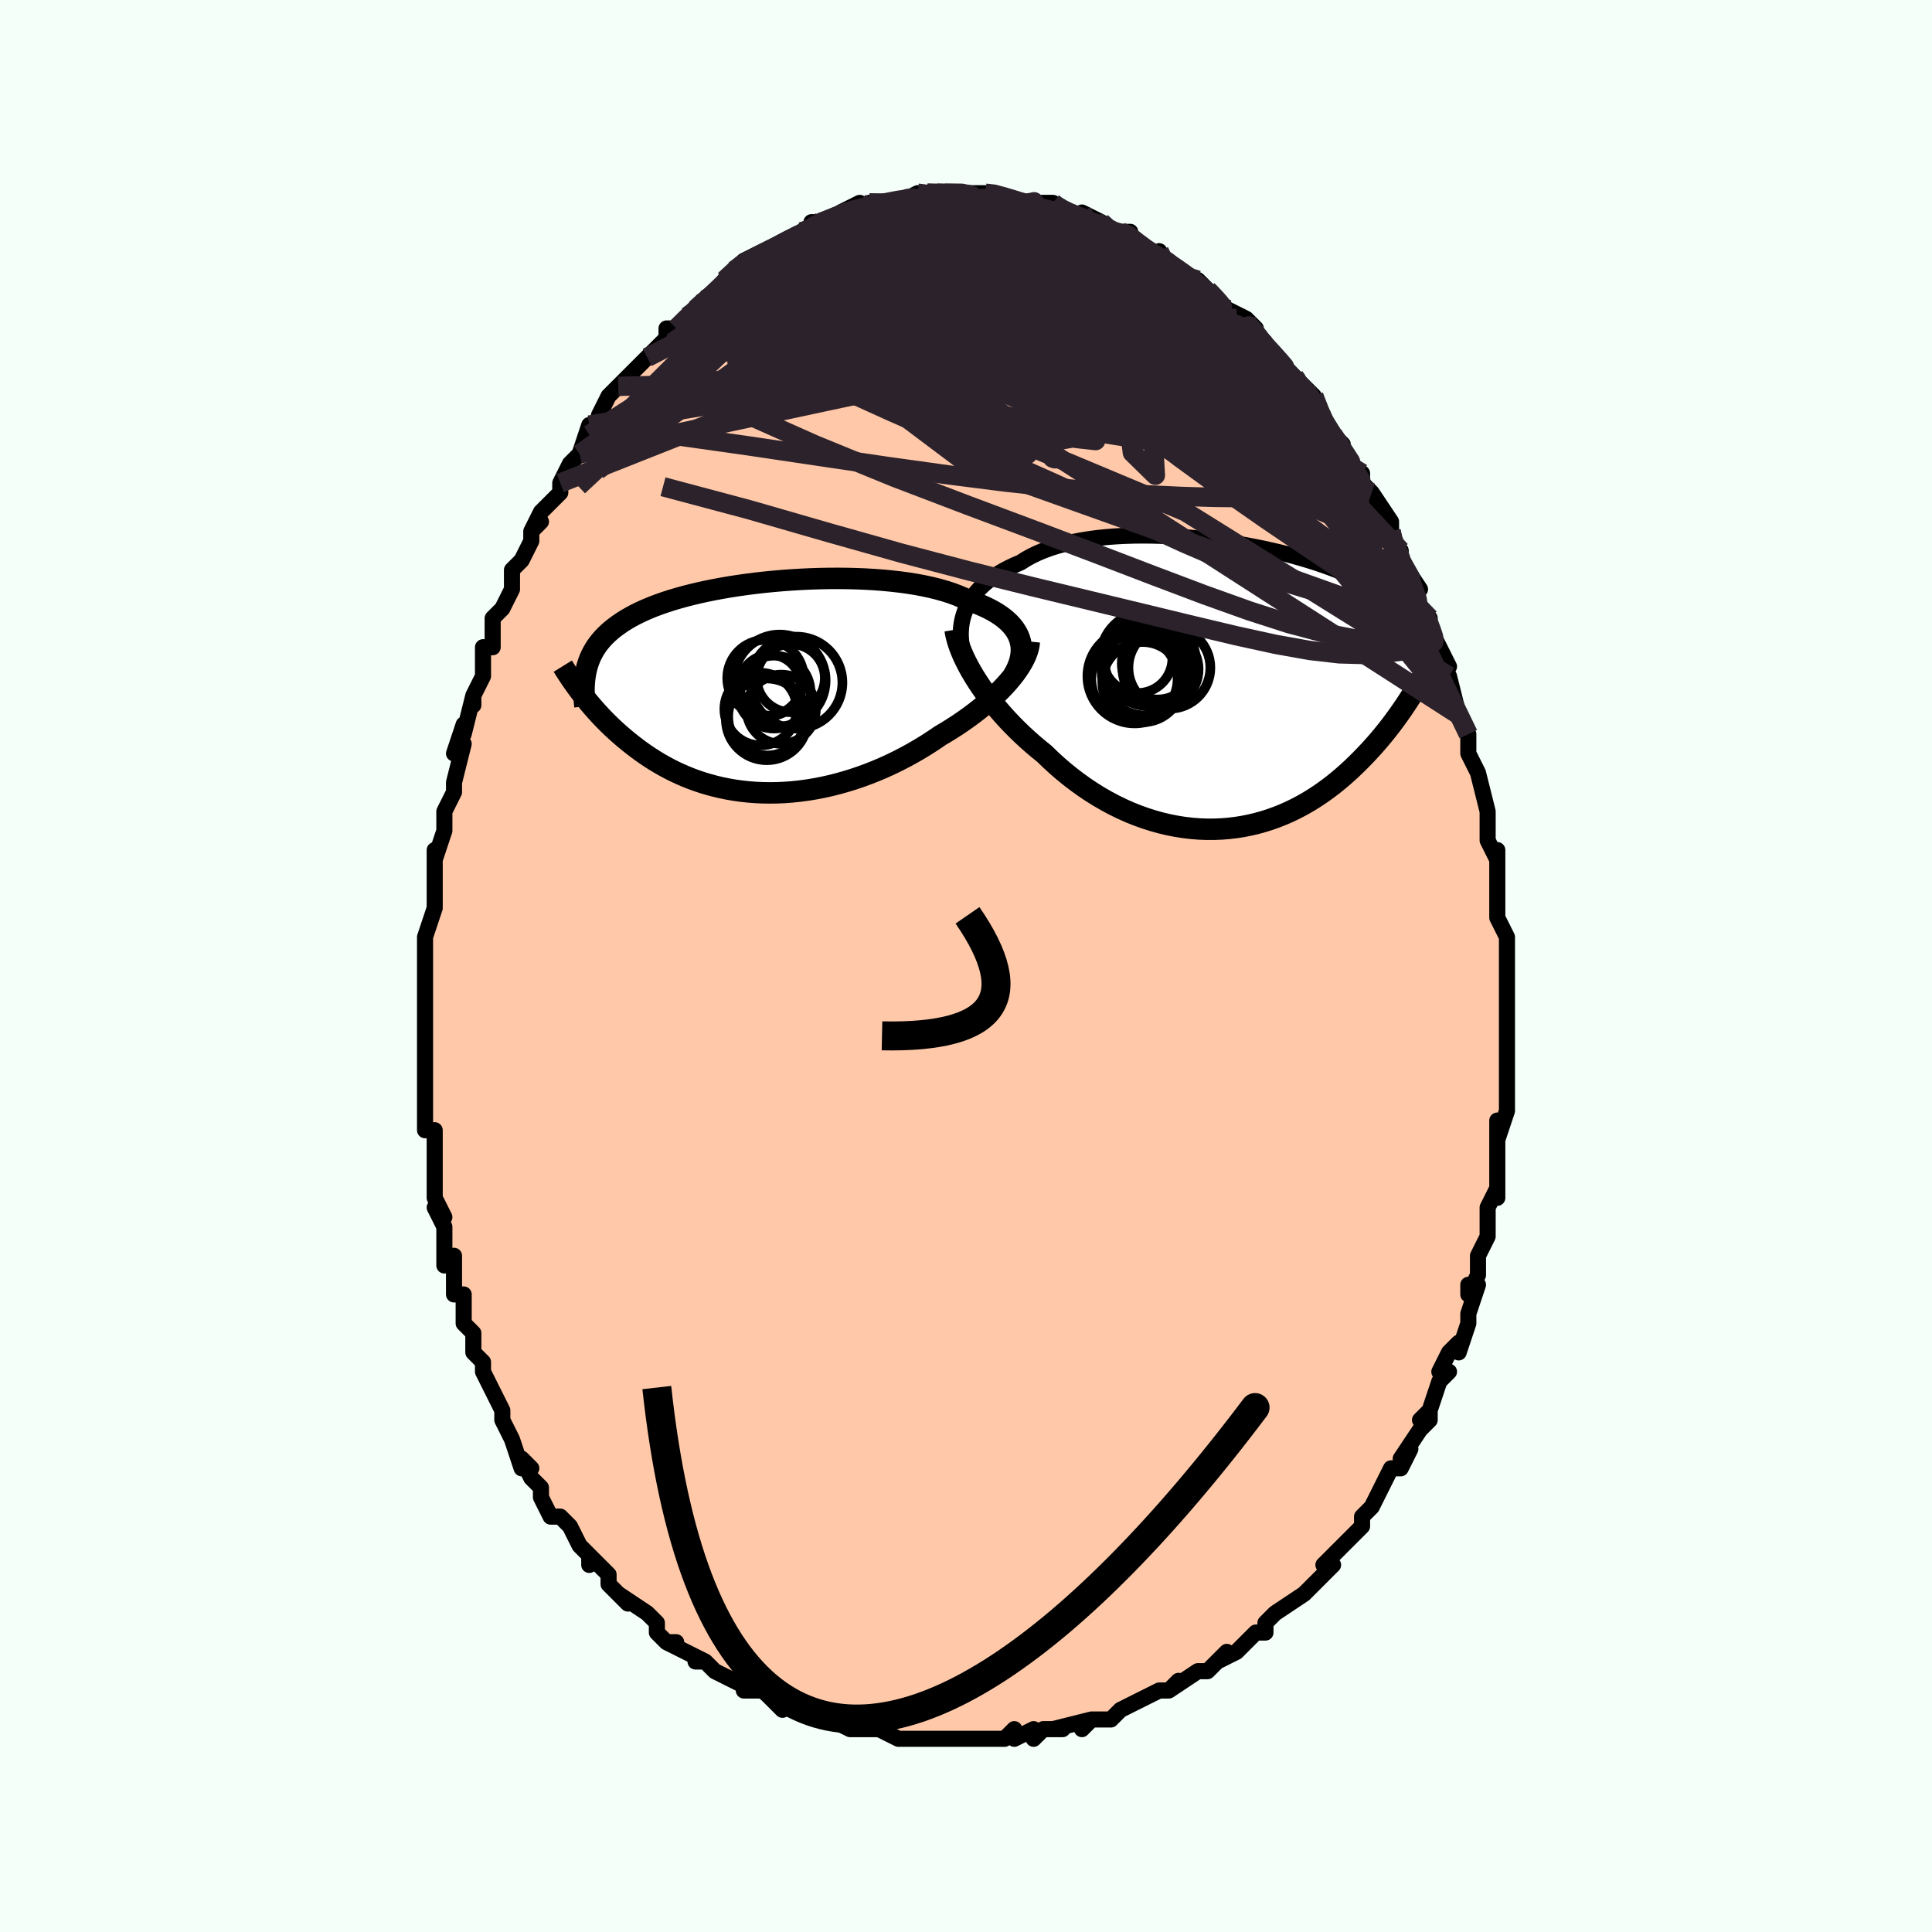 <svg viewBox="-100 -100 200 200" xmlns="http://www.w3.org/2000/svg" width="400" height="400" id="face-svg"><defs><clipPath id="leftEyeClipPath"><polyline points="26.888,-5.035,26.754,-5.369,26.587,-5.694,26.386,-6.01,26.151,-6.316,25.884,-6.613,25.585,-6.899,25.254,-7.176,24.893,-7.442,24.502,-7.698,24.081,-7.944,23.632,-8.179,23.156,-8.403,22.653,-8.617,22.124,-8.82,21.57,-9.013,21.034,-9.273,20.456,-9.517,19.838,-9.747,19.181,-9.96,18.486,-10.157,17.757,-10.338,16.995,-10.503,16.202,-10.652,15.38,-10.784,14.533,-10.9,13.662,-11,12.77,-11.085,11.86,-11.154,10.934,-11.207,9.996,-11.246,9.047,-11.269,8.091,-11.279,7.13,-11.274,6.167,-11.256,5.204,-11.224,4.244,-11.179,3.288,-11.122,2.341,-11.053,1.403,-10.972,0.477,-10.88,-0.436,-10.777,-1.333,-10.663,-2.212,-10.539,-3.072,-10.406,-3.912,-10.263,-4.73,-10.111,-5.524,-9.951,-6.295,-9.782,-7.04,-9.605,-7.759,-9.421,-8.451,-9.23,-9.117,-9.032,-9.754,-8.827,-10.364,-8.616,-10.947,-8.399,-11.501,-8.176,-12.028,-7.947,-12.528,-7.713,-13.002,-7.474,-13.45,-7.23,-13.873,-6.982,-14.272,-6.728,-14.647,-6.471,-15.002,-6.209,-15.336,-5.943,-15.649,-5.672,-15.942,-5.396,-16.214,-5.115,-16.466,-4.829,-16.699,-4.537,-16.913,-4.24,-17.108,-3.937,-17.285,-3.63,-17.444,-3.317,-17.587,-2.999,-17.713,-2.676,-17.823,-2.348,-17.918,-2.014,-17.998,-1.676,-18.467,0.612,-18.231,0.915,-17.987,1.222,-17.734,1.532,-17.471,1.845,-17.2,2.161,-16.918,2.479,-16.627,2.798,-16.326,3.119,-16.014,3.441,-15.692,3.763,-15.36,4.085,-15.016,4.407,-14.662,4.727,-14.296,5.047,-13.919,5.366,-13.529,5.686,-13.126,6.005,-12.71,6.324,-12.279,6.64,-11.835,6.953,-11.376,7.261,-10.901,7.564,-10.411,7.861,-9.906,8.15,-9.385,8.43,-8.848,8.7,-8.295,8.96,-7.726,9.208,-7.141,9.443,-6.541,9.664,-5.925,9.87,-5.293,10.06,-4.647,10.234,-3.986,10.39,-3.31,10.528,-2.621,10.647,-1.919,10.745,-1.204,10.823,-0.477,10.88,0.262,10.914,1.011,10.927,1.769,10.917,2.536,10.883,3.312,10.826,4.094,10.745,4.882,10.641,5.675,10.512,6.471,10.36,7.27,10.183,8.07,9.983,8.871,9.759,9.67,9.513,10.467,9.243,11.26,8.952,12.048,8.639,12.83,8.305,13.604,7.951,14.368,7.578,15.122,7.187,15.864,6.778,16.593,6.354,17.308,5.915,18.006,5.463,18.687,4.999,19.29,4.642,19.881,4.275,20.459,3.901,21.023,3.52,21.573,3.132,22.107,2.737,22.625,2.338,23.125,1.934,23.607,1.526,24.069,1.115,24.51,0.702,24.93,0.287,25.326,-0.128,25.7,-0.542,26.048,-0.954"></polyline></clipPath><clipPath id="rightEyeClipPath"><polyline points="-27.224,-7.712,-27.043,-8.127,-26.831,-8.532,-26.589,-8.927,-26.318,-9.311,-26.016,-9.683,-25.686,-10.044,-25.326,-10.393,-24.938,-10.729,-24.523,-11.052,-24.08,-11.362,-23.61,-11.658,-23.114,-11.941,-22.594,-12.209,-22.048,-12.464,-21.479,-12.705,-20.939,-13.049,-20.358,-13.372,-19.736,-13.672,-19.074,-13.95,-18.375,-14.204,-17.641,-14.435,-16.872,-14.643,-16.072,-14.827,-15.243,-14.988,-14.387,-15.126,-13.507,-15.242,-12.604,-15.336,-11.683,-15.408,-10.745,-15.459,-9.794,-15.489,-8.831,-15.499,-7.86,-15.49,-6.883,-15.463,-5.902,-15.418,-4.922,-15.356,-3.943,-15.277,-2.968,-15.183,-2,-15.075,-1.04,-14.952,-0.092,-14.816,0.844,-14.668,1.764,-14.509,2.668,-14.339,3.554,-14.159,4.419,-13.969,5.264,-13.772,6.086,-13.566,6.884,-13.353,7.658,-13.134,8.406,-12.909,9.129,-12.679,9.825,-12.444,10.494,-12.205,11.136,-11.963,11.751,-11.717,12.338,-11.468,12.899,-11.217,13.434,-10.964,13.943,-10.709,14.427,-10.453,14.887,-10.196,15.323,-9.937,15.737,-9.678,16.13,-9.418,16.504,-9.157,16.858,-8.895,17.192,-8.631,17.507,-8.366,17.803,-8.1,18.08,-7.832,18.339,-7.562,18.581,-7.291,18.806,-7.018,19.014,-6.744,19.206,-6.468,19.384,-6.191,19.546,-5.913,19.694,-5.633,19.829,-5.351,19.09,0.902,18.837,1.301,18.576,1.705,18.305,2.113,18.024,2.526,17.733,2.943,17.432,3.364,17.121,3.787,16.798,4.213,16.465,4.641,16.121,5.069,15.766,5.499,15.399,5.929,15.021,6.358,14.63,6.785,14.228,7.213,13.812,7.643,13.383,8.073,12.94,8.502,12.482,8.928,12.01,9.351,11.522,9.769,11.018,10.181,10.498,10.584,9.963,10.978,9.411,11.361,8.844,11.732,8.26,12.089,7.66,12.431,7.044,12.757,6.413,13.064,5.766,13.353,5.104,13.62,4.428,13.866,3.737,14.089,3.032,14.287,2.315,14.46,1.585,14.607,0.844,14.726,0.092,14.816,-0.67,14.878,-1.442,14.909,-2.221,14.91,-3.008,14.879,-3.801,14.816,-4.598,14.721,-5.4,14.594,-6.204,14.434,-7.01,14.241,-7.816,14.015,-8.621,13.756,-9.424,13.466,-10.223,13.143,-11.016,12.788,-11.804,12.403,-12.583,11.987,-13.354,11.543,-14.114,11.07,-14.862,10.57,-15.597,10.044,-16.318,9.495,-17.023,8.922,-17.711,8.329,-18.381,7.716,-19.032,7.086,-19.623,6.609,-20.202,6.12,-20.768,5.62,-21.319,5.111,-21.856,4.592,-22.378,4.065,-22.883,3.532,-23.372,2.992,-23.842,2.448,-24.294,1.9,-24.727,1.35,-25.139,0.799,-25.53,0.249,-25.898,-0.3,-26.245,-0.845"></polyline></clipPath><filter id="fuzzy"><feTurbulence id="turbulence" baseFrequency="0.05" numOctaves="3" type="noise" result="noise"></feTurbulence><feDisplacementMap in="SourceGraphic" in2="noise" scale="2"></feDisplacementMap></filter><linearGradient id="rainbowGradient" x1="0%" y1="0%" x2="100%" y2="0%"><stop offset="0%" style="stop-color: rgb(145, 85, 61);  stop-opacity: 1"></stop><stop offset="50%" style="stop-color: rgb(230, 230, 250);  stop-opacity: 1"></stop><stop offset="100%" style="stop-color: rgb(185, 55, 55);  stop-opacity: 1"></stop></linearGradient></defs><title>That&#39;s an ugly face</title><desc>CREATED BY XUAN TANG, MORE INFO AT TXSTC55.GITHUB.IO</desc><rect x="-100" y="-100" width="100%" height="100%" opacity="1" fill="rgb(245, 255, 250)"></rect><polyline id="faceContour" points="56,1,56,0,56,2,56,4,56,4,56,7,56,7,56,9,56,8,56,11,56,12,56,12,56,15,55,18,55,16,55,20,55,21,55,19,55,22,55,24,55,23,54,25,54,27,54,28,53,30,53,31,53,32,52,34,52,33,53,33,52,36,52,37,51,40,51,39,50,40,49,42,50,42,49,43,48,46,47,47,48,46,48,47,47,48,45,51,46,50,45,52,45,52,44,52,43,54,42,56,42,56,41,57,41,57,41,58,40,59,38,61,38,61,37,62,38,62,36,64,36,64,35,65,35,65,32,67,31,68,31,68,31,68,31,69,30,69,28,71,28,71,26,72,27,71,25,73,24,73,24,73,21,75,22,74,21,75,20,75,20,75,18,76,18,76,16,77,15,78,14,78,13,78,12,79,13,78,9,79,10,79,8,79,7,80,7,79,5,80,5,79,4,80,3,80,2,80,1,80,-1,80,-2,80,-1,80,-3,80,-4,80,-5,80,-7,80,-7,80,-9,79,-10,79,-8,79,-12,79,-10,79,-12,79,-14,78,-13,78,-15,78,-17,77,-18,77,-18,77,-19,76,-19,77,-20,76,-21,75,-23,75,-22,75,-24,74,-24,74,-26,73,-27,72,-28,72,-27,72,-29,71,-31,70,-30,70,-31,70,-32,69,-32,68,-33,67,-36,65,-35,66,-35,66,-37,64,-37,63,-39,61,-39,62,-39,61,-40,60,-41,58,-42,57,-42,57,-43,57,-44,55,-44,54,-45,53,-46,51,-45,52,-46,52,-47,49,-47,49,-48,47,-48,47,-48,46,-49,44,-49,44,-50,42,-50,42,-50,41,-51,40,-51,38,-52,37,-52,34,-53,34,-53,34,-53,34,-53,30,-54,31,-54,30,-54,27,-55,25,-54,26,-55,24,-55,23,-55,22,-55,19,-55,19,-55,18,-55,17,-56,17,-56,14,-56,12,-56,11,-56,9,-56,7,-56,6,-56,6,-56,5,-56,4,-56,3,-56,2,-56,0,-56,0,-56,-3,-56,-2,-56,-3,-55,-6,-55,-8,-55,-10,-55,-12,-55,-11,-54,-14,-54,-14,-54,-16,-54,-16,-53,-18,-53,-19,-53,-19,-52,-23,-53,-22,-52,-25,-52,-24,-51,-28,-51,-27,-51,-28,-50,-30,-50,-31,-50,-33,-49,-33,-49,-34,-49,-36,-48,-37,-47,-39,-47,-39,-47,-40,-47,-41,-46,-42,-45,-44,-45,-45,-44,-46,-45,-45,-44,-47,-42,-49,-42,-50,-41,-52,-41,-51,-41,-52,-40,-53,-39,-56,-39,-55,-38,-56,-38,-57,-37,-59,-37,-59,-36,-60,-35,-61,-34,-62,-33,-63,-33,-63,-33,-63,-31,-65,-31,-66,-30,-66,-29,-67,-29,-67,-28,-68,-27,-69,-27,-69,-25,-70,-25,-71,-24,-72,-23,-73,-22,-73,-23,-73,-21,-74,-21,-73,-21,-74,-19,-75,-17,-76,-18,-75,-17,-76,-16,-76,-16,-77,-15,-77,-14,-77,-13,-78,-13,-78,-11,-79,-10,-78,-10,-79,-8,-79,-9,-79,-8,-79,-7,-79,-5,-80,-5,-80,-4,-80,-3,-80,-3,-80,-1,-80,-1,-80,0,-80,1,-80,2,-80,2,-80,3,-80,3,-80,6,-79,6,-79,7,-79,7,-79,7,-79,9,-79,9,-79,10,-78,11,-78,12,-77,12,-78,14,-77,15,-76,15,-76,16,-76,17,-76,17,-75,19,-74,20,-73,20,-74,20,-73,21,-73,22,-72,22,-72,24,-71,25,-70,26,-69,27,-68,27,-68,29,-67,29,-66,29,-67,30,-66,30,-65,31,-64,32,-63,32,-63,33,-62,34,-61,34,-61,35,-60,36,-59,37,-57,36,-58,37,-56,38,-55,39,-54,39,-53,40,-52,40,-51,41,-51,41,-50,42,-49,42,-49,44,-46,44,-44,44,-45,44,-44,45,-43,45,-42,47,-39,46,-40,47,-37,48,-36,48,-35,48,-35,49,-33,50,-31,49,-32,49,-32,50,-30,51,-26,51,-26,51,-26,52,-24,52,-22,52,-24,52,-22,53,-20,53,-20,54,-16,54,-16,54,-15,54,-13,54,-13,55,-11,55,-12,55,-8,55,-7,55,-7,55,-7,55,-5,56,-3,56,-3,56,1,56,0" fill="#ffc9a9" stroke="black" stroke-width="1.667" stroke-linejoin="round" filter="url(#fuzzy)"></polyline><g transform="translate(27.133 -29.065)"><polyline id="rightCountour" points="-27.224,-7.712,-27.043,-8.127,-26.831,-8.532,-26.589,-8.927,-26.318,-9.311,-26.016,-9.683,-25.686,-10.044,-25.326,-10.393,-24.938,-10.729,-24.523,-11.052,-24.08,-11.362,-23.61,-11.658,-23.114,-11.941,-22.594,-12.209,-22.048,-12.464,-21.479,-12.705,-20.939,-13.049,-20.358,-13.372,-19.736,-13.672,-19.074,-13.95,-18.375,-14.204,-17.641,-14.435,-16.872,-14.643,-16.072,-14.827,-15.243,-14.988,-14.387,-15.126,-13.507,-15.242,-12.604,-15.336,-11.683,-15.408,-10.745,-15.459,-9.794,-15.489,-8.831,-15.499,-7.86,-15.49,-6.883,-15.463,-5.902,-15.418,-4.922,-15.356,-3.943,-15.277,-2.968,-15.183,-2,-15.075,-1.04,-14.952,-0.092,-14.816,0.844,-14.668,1.764,-14.509,2.668,-14.339,3.554,-14.159,4.419,-13.969,5.264,-13.772,6.086,-13.566,6.884,-13.353,7.658,-13.134,8.406,-12.909,9.129,-12.679,9.825,-12.444,10.494,-12.205,11.136,-11.963,11.751,-11.717,12.338,-11.468,12.899,-11.217,13.434,-10.964,13.943,-10.709,14.427,-10.453,14.887,-10.196,15.323,-9.937,15.737,-9.678,16.13,-9.418,16.504,-9.157,16.858,-8.895,17.192,-8.631,17.507,-8.366,17.803,-8.1,18.08,-7.832,18.339,-7.562,18.581,-7.291,18.806,-7.018,19.014,-6.744,19.206,-6.468,19.384,-6.191,19.546,-5.913,19.694,-5.633,19.829,-5.351,19.09,0.902,18.837,1.301,18.576,1.705,18.305,2.113,18.024,2.526,17.733,2.943,17.432,3.364,17.121,3.787,16.798,4.213,16.465,4.641,16.121,5.069,15.766,5.499,15.399,5.929,15.021,6.358,14.63,6.785,14.228,7.213,13.812,7.643,13.383,8.073,12.94,8.502,12.482,8.928,12.01,9.351,11.522,9.769,11.018,10.181,10.498,10.584,9.963,10.978,9.411,11.361,8.844,11.732,8.26,12.089,7.66,12.431,7.044,12.757,6.413,13.064,5.766,13.353,5.104,13.62,4.428,13.866,3.737,14.089,3.032,14.287,2.315,14.46,1.585,14.607,0.844,14.726,0.092,14.816,-0.67,14.878,-1.442,14.909,-2.221,14.91,-3.008,14.879,-3.801,14.816,-4.598,14.721,-5.4,14.594,-6.204,14.434,-7.01,14.241,-7.816,14.015,-8.621,13.756,-9.424,13.466,-10.223,13.143,-11.016,12.788,-11.804,12.403,-12.583,11.987,-13.354,11.543,-14.114,11.07,-14.862,10.57,-15.597,10.044,-16.318,9.495,-17.023,8.922,-17.711,8.329,-18.381,7.716,-19.032,7.086,-19.623,6.609,-20.202,6.12,-20.768,5.62,-21.319,5.111,-21.856,4.592,-22.378,4.065,-22.883,3.532,-23.372,2.992,-23.842,2.448,-24.294,1.9,-24.727,1.35,-25.139,0.799,-25.53,0.249,-25.898,-0.3,-26.245,-0.845" fill="white" stroke="white" stroke-width="0" stroke-linejoin="round" filter="url(#fuzzy)"></polyline></g><g transform="translate(-21.345 -28.847)"><polyline id="leftCountour" points="26.888,-5.035,26.754,-5.369,26.587,-5.694,26.386,-6.01,26.151,-6.316,25.884,-6.613,25.585,-6.899,25.254,-7.176,24.893,-7.442,24.502,-7.698,24.081,-7.944,23.632,-8.179,23.156,-8.403,22.653,-8.617,22.124,-8.82,21.57,-9.013,21.034,-9.273,20.456,-9.517,19.838,-9.747,19.181,-9.96,18.486,-10.157,17.757,-10.338,16.995,-10.503,16.202,-10.652,15.38,-10.784,14.533,-10.9,13.662,-11,12.77,-11.085,11.86,-11.154,10.934,-11.207,9.996,-11.246,9.047,-11.269,8.091,-11.279,7.13,-11.274,6.167,-11.256,5.204,-11.224,4.244,-11.179,3.288,-11.122,2.341,-11.053,1.403,-10.972,0.477,-10.88,-0.436,-10.777,-1.333,-10.663,-2.212,-10.539,-3.072,-10.406,-3.912,-10.263,-4.73,-10.111,-5.524,-9.951,-6.295,-9.782,-7.04,-9.605,-7.759,-9.421,-8.451,-9.23,-9.117,-9.032,-9.754,-8.827,-10.364,-8.616,-10.947,-8.399,-11.501,-8.176,-12.028,-7.947,-12.528,-7.713,-13.002,-7.474,-13.45,-7.23,-13.873,-6.982,-14.272,-6.728,-14.647,-6.471,-15.002,-6.209,-15.336,-5.943,-15.649,-5.672,-15.942,-5.396,-16.214,-5.115,-16.466,-4.829,-16.699,-4.537,-16.913,-4.24,-17.108,-3.937,-17.285,-3.63,-17.444,-3.317,-17.587,-2.999,-17.713,-2.676,-17.823,-2.348,-17.918,-2.014,-17.998,-1.676,-18.467,0.612,-18.231,0.915,-17.987,1.222,-17.734,1.532,-17.471,1.845,-17.2,2.161,-16.918,2.479,-16.627,2.798,-16.326,3.119,-16.014,3.441,-15.692,3.763,-15.36,4.085,-15.016,4.407,-14.662,4.727,-14.296,5.047,-13.919,5.366,-13.529,5.686,-13.126,6.005,-12.71,6.324,-12.279,6.64,-11.835,6.953,-11.376,7.261,-10.901,7.564,-10.411,7.861,-9.906,8.15,-9.385,8.43,-8.848,8.7,-8.295,8.96,-7.726,9.208,-7.141,9.443,-6.541,9.664,-5.925,9.87,-5.293,10.06,-4.647,10.234,-3.986,10.39,-3.31,10.528,-2.621,10.647,-1.919,10.745,-1.204,10.823,-0.477,10.88,0.262,10.914,1.011,10.927,1.769,10.917,2.536,10.883,3.312,10.826,4.094,10.745,4.882,10.641,5.675,10.512,6.471,10.36,7.27,10.183,8.07,9.983,8.871,9.759,9.67,9.513,10.467,9.243,11.26,8.952,12.048,8.639,12.83,8.305,13.604,7.951,14.368,7.578,15.122,7.187,15.864,6.778,16.593,6.354,17.308,5.915,18.006,5.463,18.687,4.999,19.29,4.642,19.881,4.275,20.459,3.901,21.023,3.52,21.573,3.132,22.107,2.737,22.625,2.338,23.125,1.934,23.607,1.526,24.069,1.115,24.51,0.702,24.93,0.287,25.326,-0.128,25.7,-0.542,26.048,-0.954" fill="white" stroke="white" stroke-width="0" stroke-linejoin="round" filter="url(#fuzzy)"></polyline></g><g transform="translate(27.133 -29.065)"><polyline id="rightUpper" points="-27.375,-3.204,-27.492,-3.67,-27.58,-4.136,-27.64,-4.6,-27.671,-5.061,-27.672,-5.518,-27.643,-5.97,-27.584,-6.416,-27.494,-6.856,-27.374,-7.288,-27.224,-7.712,-27.043,-8.127,-26.831,-8.532,-26.589,-8.927,-26.318,-9.311,-26.016,-9.683,-25.686,-10.044,-25.326,-10.393,-24.938,-10.729,-24.523,-11.052,-24.08,-11.362,-23.61,-11.658,-23.114,-11.941,-22.594,-12.209,-22.048,-12.464,-21.479,-12.705,-20.939,-13.049,-20.358,-13.372,-19.736,-13.672,-19.074,-13.95,-18.375,-14.204,-17.641,-14.435,-16.872,-14.643,-16.072,-14.827,-15.243,-14.988,-14.387,-15.126,-13.507,-15.242,-12.604,-15.336,-11.683,-15.408,-10.745,-15.459,-9.794,-15.489,-8.831,-15.499,-7.86,-15.49,-6.883,-15.463,-5.902,-15.418,-4.922,-15.356,-3.943,-15.277,-2.968,-15.183,-2,-15.075,-1.04,-14.952,-0.092,-14.816,0.844,-14.668,1.764,-14.509,2.668,-14.339,3.554,-14.159,4.419,-13.969,5.264,-13.772,6.086,-13.566,6.884,-13.353,7.658,-13.134,8.406,-12.909,9.129,-12.679,9.825,-12.444,10.494,-12.205,11.136,-11.963,11.751,-11.717,12.338,-11.468,12.899,-11.217,13.434,-10.964,13.943,-10.709,14.427,-10.453,14.887,-10.196,15.323,-9.937,15.737,-9.678,16.13,-9.418,16.504,-9.157,16.858,-8.895,17.192,-8.631,17.507,-8.366,17.803,-8.1,18.08,-7.832,18.339,-7.562,18.581,-7.291,18.806,-7.018,19.014,-6.744,19.206,-6.468,19.384,-6.191,19.546,-5.913,19.694,-5.633,19.829,-5.351,19.95,-5.068,20.059,-4.784,20.156,-4.498,20.242,-4.21,20.316,-3.921,20.38,-3.63,20.434,-3.338,20.477,-3.045,20.512,-2.75,20.538,-2.453" fill="none" stroke="black" stroke-width="1.667" stroke-linejoin="round" filter="url(#fuzzy)"></polyline><polyline id="rightLower" points="-28.263,-5.751,-28.192,-5.333,-28.089,-4.893,-27.957,-4.434,-27.794,-3.958,-27.603,-3.467,-27.384,-2.962,-27.137,-2.446,-26.865,-1.92,-26.567,-1.386,-26.245,-0.845,-25.898,-0.3,-25.53,0.249,-25.139,0.799,-24.727,1.35,-24.294,1.9,-23.842,2.448,-23.372,2.992,-22.883,3.532,-22.378,4.065,-21.856,4.592,-21.319,5.111,-20.768,5.62,-20.202,6.12,-19.623,6.609,-19.032,7.086,-18.381,7.716,-17.711,8.329,-17.023,8.922,-16.318,9.495,-15.597,10.044,-14.862,10.57,-14.114,11.07,-13.354,11.543,-12.583,11.987,-11.804,12.403,-11.016,12.788,-10.223,13.143,-9.424,13.466,-8.621,13.756,-7.816,14.015,-7.01,14.241,-6.204,14.434,-5.4,14.594,-4.598,14.721,-3.801,14.816,-3.008,14.879,-2.221,14.91,-1.442,14.909,-0.67,14.878,0.092,14.816,0.844,14.726,1.585,14.607,2.315,14.46,3.032,14.287,3.737,14.089,4.428,13.866,5.104,13.62,5.766,13.353,6.413,13.064,7.044,12.757,7.66,12.431,8.26,12.089,8.844,11.732,9.411,11.361,9.963,10.978,10.498,10.584,11.018,10.181,11.522,9.769,12.01,9.351,12.482,8.928,12.94,8.502,13.383,8.073,13.812,7.643,14.228,7.213,14.63,6.785,15.021,6.358,15.399,5.929,15.766,5.499,16.121,5.069,16.465,4.641,16.798,4.213,17.121,3.787,17.432,3.364,17.733,2.943,18.024,2.526,18.305,2.113,18.576,1.705,18.837,1.301,19.09,0.902,19.333,0.508,19.568,0.12,19.794,-0.262,20.011,-0.638,20.221,-1.007,20.423,-1.371,20.617,-1.727,20.804,-2.078,20.984,-2.422,21.157,-2.759" fill="none" stroke="black" stroke-width="2.222" stroke-linejoin="round" filter="url(#fuzzy)"></polyline><!--[--><circle r="3.932" cx="-6.99" cy="-1.645" stroke="black" fill="none" stroke-width="1" filter="url(#fuzzy)" clip-path="url(#rightEyeClipPath)"></circle><circle r="4.715" cx="-8.064" cy="-2.532" stroke="black" fill="none" stroke-width="1" filter="url(#fuzzy)" clip-path="url(#rightEyeClipPath)"></circle><circle r="3.72" cx="-7.286" cy="-2.242" stroke="black" fill="none" stroke-width="1" filter="url(#fuzzy)" clip-path="url(#rightEyeClipPath)"></circle><circle r="4.499" cx="-8.585" cy="-1.367" stroke="black" fill="none" stroke-width="1" filter="url(#fuzzy)" clip-path="url(#rightEyeClipPath)"></circle><circle r="3.596" cx="-9.36" cy="-2.786" stroke="black" fill="none" stroke-width="1" filter="url(#fuzzy)" clip-path="url(#rightEyeClipPath)"></circle><circle r="4.153" cx="-8.871" cy="-0.325" stroke="black" fill="none" stroke-width="1" filter="url(#fuzzy)" clip-path="url(#rightEyeClipPath)"></circle><circle r="4.881" cx="-9.681" cy="-0.932" stroke="black" fill="none" stroke-width="1" filter="url(#fuzzy)" clip-path="url(#rightEyeClipPath)"></circle><circle r="4.241" cx="-6.078" cy="-1.814" stroke="black" fill="none" stroke-width="1" filter="url(#fuzzy)" clip-path="url(#rightEyeClipPath)"></circle><circle r="4.469" cx="-9.695" cy="-0.672" stroke="black" fill="none" stroke-width="1" filter="url(#fuzzy)" clip-path="url(#rightEyeClipPath)"></circle><circle r="4.879" cx="-8.366" cy="-2.771" stroke="black" fill="none" stroke-width="1" filter="url(#fuzzy)" clip-path="url(#rightEyeClipPath)"></circle><!--]--></g><g transform="translate(-21.345 -28.847)"><polyline id="leftUpper" points="26.28,-1.284,26.501,-1.686,26.686,-2.083,26.836,-2.476,26.95,-2.862,27.028,-3.243,27.071,-3.616,27.078,-3.983,27.05,-4.342,26.986,-4.693,26.888,-5.035,26.754,-5.369,26.587,-5.694,26.386,-6.01,26.151,-6.316,25.884,-6.613,25.585,-6.899,25.254,-7.176,24.893,-7.442,24.502,-7.698,24.081,-7.944,23.632,-8.179,23.156,-8.403,22.653,-8.617,22.124,-8.82,21.57,-9.013,21.034,-9.273,20.456,-9.517,19.838,-9.747,19.181,-9.96,18.486,-10.157,17.757,-10.338,16.995,-10.503,16.202,-10.652,15.38,-10.784,14.533,-10.9,13.662,-11,12.77,-11.085,11.86,-11.154,10.934,-11.207,9.996,-11.246,9.047,-11.269,8.091,-11.279,7.13,-11.274,6.167,-11.256,5.204,-11.224,4.244,-11.179,3.288,-11.122,2.341,-11.053,1.403,-10.972,0.477,-10.88,-0.436,-10.777,-1.333,-10.663,-2.212,-10.539,-3.072,-10.406,-3.912,-10.263,-4.73,-10.111,-5.524,-9.951,-6.295,-9.782,-7.04,-9.605,-7.759,-9.421,-8.451,-9.23,-9.117,-9.032,-9.754,-8.827,-10.364,-8.616,-10.947,-8.399,-11.501,-8.176,-12.028,-7.947,-12.528,-7.713,-13.002,-7.474,-13.45,-7.23,-13.873,-6.982,-14.272,-6.728,-14.647,-6.471,-15.002,-6.209,-15.336,-5.943,-15.649,-5.672,-15.942,-5.396,-16.214,-5.115,-16.466,-4.829,-16.699,-4.537,-16.913,-4.24,-17.108,-3.937,-17.285,-3.63,-17.444,-3.317,-17.587,-2.999,-17.713,-2.676,-17.823,-2.348,-17.918,-2.014,-17.998,-1.676,-18.064,-1.332,-18.117,-0.984,-18.156,-0.63,-18.182,-0.272,-18.197,0.091,-18.199,0.459,-18.191,0.831,-18.171,1.208,-18.141,1.589,-18.101,1.974" fill="none" stroke="black" stroke-width="2.222" stroke-linejoin="round" filter="url(#fuzzy)"></polyline><polyline id="leftLower" points="27.9,-4.746,27.866,-4.412,27.795,-4.065,27.689,-3.705,27.548,-3.335,27.374,-2.955,27.168,-2.567,26.931,-2.171,26.665,-1.77,26.37,-1.364,26.048,-0.954,25.7,-0.542,25.326,-0.128,24.93,0.287,24.51,0.702,24.069,1.115,23.607,1.526,23.125,1.934,22.625,2.338,22.107,2.737,21.573,3.132,21.023,3.52,20.459,3.901,19.881,4.275,19.29,4.642,18.687,4.999,18.006,5.463,17.308,5.915,16.593,6.354,15.864,6.778,15.122,7.187,14.368,7.578,13.604,7.951,12.83,8.305,12.048,8.639,11.26,8.952,10.467,9.243,9.67,9.513,8.871,9.759,8.07,9.983,7.27,10.183,6.471,10.36,5.675,10.512,4.882,10.641,4.094,10.745,3.312,10.826,2.536,10.883,1.769,10.917,1.011,10.927,0.262,10.914,-0.477,10.88,-1.204,10.823,-1.919,10.745,-2.621,10.647,-3.31,10.528,-3.986,10.39,-4.647,10.234,-5.293,10.06,-5.925,9.87,-6.541,9.664,-7.141,9.443,-7.726,9.208,-8.295,8.96,-8.848,8.7,-9.385,8.43,-9.906,8.15,-10.411,7.861,-10.901,7.564,-11.376,7.261,-11.835,6.953,-12.279,6.64,-12.71,6.324,-13.126,6.005,-13.529,5.686,-13.919,5.366,-14.296,5.047,-14.662,4.727,-15.016,4.407,-15.36,4.085,-15.692,3.763,-16.014,3.441,-16.326,3.119,-16.627,2.798,-16.918,2.479,-17.2,2.161,-17.471,1.845,-17.734,1.532,-17.987,1.222,-18.231,0.915,-18.467,0.612,-18.694,0.312,-18.913,0.016,-19.124,-0.276,-19.327,-0.564,-19.523,-0.847,-19.711,-1.125,-19.892,-1.4,-20.066,-1.669,-20.234,-1.934,-20.395,-2.194" fill="none" stroke="black" stroke-width="2.222" stroke-linejoin="round" filter="url(#fuzzy)"></polyline><!--[--><circle r="4.749" cx="2.062" cy="-0.713" stroke="black" fill="none" stroke-width="1" filter="url(#fuzzy)" clip-path="url(#leftEyeClipPath)"></circle><circle r="3.155" cx="1.065" cy="-0.22" stroke="black" fill="none" stroke-width="1" filter="url(#fuzzy)" clip-path="url(#leftEyeClipPath)"></circle><circle r="3.963" cx="0.592" cy="-0.951" stroke="black" fill="none" stroke-width="1" filter="url(#fuzzy)" clip-path="url(#leftEyeClipPath)"></circle><circle r="4.023" cx="0.75" cy="3.034" stroke="black" fill="none" stroke-width="1" filter="url(#fuzzy)" clip-path="url(#leftEyeClipPath)"></circle><circle r="3.527" cx="3.207" cy="-0.954" stroke="black" fill="none" stroke-width="1" filter="url(#fuzzy)" clip-path="url(#leftEyeClipPath)"></circle><circle r="4.229" cx="0.719" cy="3.312" stroke="black" fill="none" stroke-width="1" filter="url(#fuzzy)" clip-path="url(#leftEyeClipPath)"></circle><circle r="3.582" cx="2.217" cy="2.266" stroke="black" fill="none" stroke-width="1" filter="url(#fuzzy)" clip-path="url(#leftEyeClipPath)"></circle><circle r="3.754" cx="0.086" cy="2.254" stroke="black" fill="none" stroke-width="1" filter="url(#fuzzy)" clip-path="url(#leftEyeClipPath)"></circle><circle r="3.775" cx="1.474" cy="0.49" stroke="black" fill="none" stroke-width="1" filter="url(#fuzzy)" clip-path="url(#leftEyeClipPath)"></circle><circle r="4.756" cx="3.793" cy="-0.49" stroke="black" fill="none" stroke-width="1" filter="url(#fuzzy)" clip-path="url(#leftEyeClipPath)"></circle><!--]--></g><g id="hairs"><!--[--><polyline points="29,-66,29.288,-66.259,29.831,-65.702,30.482,-64.841,31.193,-63.92,31.921,-63.041,32.634,-62.233,33.313,-61.497,33.943,-60.826,34.506,-60.222,34.974,-59.695,35.316,-59.267,35.506,-58.964,35.533,-58.811,35.403,-58.829,35.118,-59.04,34.663,-59.48,34.008,-60.203,33.124,-61.274,32.012,-62.757,30.69,-64.681" fill="none" stroke="rgb(44, 34, 43)" stroke-width="2" stroke-linejoin="round" filter="url(#fuzzy)"></polyline><polyline points="-28,-68,-27.199,-68.73,-26.346,-69.412,-25.407,-70.215,-24.457,-71.077,-23.548,-71.893,-22.714,-72.587,-21.969,-73.135,-21.313,-73.554,-20.736,-73.881,-20.239,-74.147,-19.842,-74.358,-19.586,-74.495,-19.516,-74.529,-19.663,-74.448,-20.027,-74.266,-20.59,-73.999,-21.35,-73.628,-22.407,-73.055" fill="none" stroke="rgb(44, 34, 43)" stroke-width="2" stroke-linejoin="round" filter="url(#fuzzy)"></polyline><polyline points="-25,-71,-24.04,-71.886,-23.184,-72.532,-22.465,-72.986,-21.801,-73.349,-21.122,-73.693,-20.401,-74.061,-19.654,-74.455,-18.928,-74.843,-18.29,-75.182,-17.797,-75.44,-17.489,-75.603,-17.379,-75.665,-17.468,-75.621,-17.745,-75.468,-18.197,-75.22,-18.818,-74.892,-19.618,-74.481,-20.634,-73.946,-21.998,-73.193" fill="none" stroke="rgb(44, 34, 43)" stroke-width="2" stroke-linejoin="round" filter="url(#fuzzy)"></polyline><polyline points="9,-79,9.321,-78.746,9.983,-78.34,10.709,-77.99,11.392,-77.716,11.991,-77.48,12.462,-77.264,12.741,-77.088,12.771,-76.984,12.52,-76.966,11.987,-77.018,11.177,-77.125,10.077,-77.295,8.627,-77.567,6.748,-77.984,4.408,-78.547,1.722,-79.223" fill="none" stroke="rgb(44, 34, 43)" stroke-width="2" stroke-linejoin="round" filter="url(#fuzzy)"></polyline><polyline points="31,-64,31.482,-63.341,31.392,-62.877,30.856,-62.44,29.828,-62.031,28.261,-61.649,26.111,-61.291,23.333,-60.973,19.889,-60.725,15.763,-60.573,10.96,-60.522,5.468,-60.56,-0.756,-60.672,-7.774,-60.851,-15.591,-61.155,-24.078,-61.782" fill="none" stroke="rgb(44, 34, 43)" stroke-width="2" stroke-linejoin="round" filter="url(#fuzzy)"></polyline><polyline points="40,-51,40.606,-50.746,40.868,-50.271,40.959,-49.731,40.854,-49.196,40.475,-48.791,39.768,-48.632,38.728,-48.758,37.377,-49.134,35.73,-49.709,33.78,-50.457,31.499,-51.392,28.861,-52.558,25.85,-54.008,22.458,-55.784,18.668,-57.908,14.447,-60.379,9.746,-63.187,4.518,-66.323,-1.24,-69.768,-7.428,-73.424" fill="none" stroke="rgb(44, 34, 43)" stroke-width="2" stroke-linejoin="round" filter="url(#fuzzy)"></polyline><polyline points="-3,-80,-1.57,-79.941,-0.428,-79.774,0.802,-79.512,2.155,-79.159,3.606,-78.716,5.153,-78.181,6.81,-77.558,8.567,-76.867,10.383,-76.141,12.197,-75.412,13.964,-74.697,15.664,-73.995,17.297,-73.302,18.853,-72.622,20.301,-71.978,21.598,-71.414,22.692,-71.004,23.514,-70.847" fill="none" stroke="rgb(44, 34, 43)" stroke-width="2" stroke-linejoin="round" filter="url(#fuzzy)"></polyline><polyline points="-10,-78,-9.564,-78.622,-8.995,-78.868,-8.483,-78.985,-7.946,-79.087,-7.395,-79.196,-6.913,-79.283,-6.581,-79.305,-6.444,-79.234,-6.518,-79.062,-6.817,-78.798,-7.366,-78.446,-8.202,-78.002,-9.362,-77.459,-10.861,-76.818,-12.689,-76.107,-14.827,-75.356,-17.248,-74.575,-19.904,-73.767" fill="none" stroke="rgb(44, 34, 43)" stroke-width="2" stroke-linejoin="round" filter="url(#fuzzy)"></polyline><polyline points="48,-35,48.127,-34.463,48.069,-33.648,47.516,-33.119,46.494,-32.83,45.094,-32.6,43.342,-32.376,41.208,-32.242,38.641,-32.313,35.603,-32.66,32.068,-33.292,28.025,-34.175,23.477,-35.254,18.433,-36.477,12.906,-37.811,6.897,-39.26,0.386,-40.874,-6.659,-42.729,-14.271,-44.876,-22.487,-47.247,-31.367,-49.616" fill="none" stroke="rgb(44, 34, 43)" stroke-width="2" stroke-linejoin="round" filter="url(#fuzzy)"></polyline><polyline points="-17,-76,-16.319,-76.23,-15.796,-76.531,-15.264,-76.745,-14.756,-76.88,-14.317,-76.928,-13.986,-76.859,-13.805,-76.641,-13.817,-76.26,-14.051,-75.71,-14.511,-74.992,-15.184,-74.109,-16.057,-73.06,-17.129,-71.839,-18.42,-70.428,-19.964,-68.803,-21.788,-66.947,-23.906,-64.857,-26.322,-62.537,-29.061,-59.965,-32.193,-57.053,-35.838,-53.66,-40.126,-49.659" fill="none" stroke="rgb(44, 34, 43)" stroke-width="2" stroke-linejoin="round" filter="url(#fuzzy)"></polyline><polyline points="47,-37,47.623,-36.133,47.939,-35.404,48.194,-34.72,48.384,-34.142,48.459,-33.748,48.417,-33.531,48.285,-33.443,48.078,-33.481,47.779,-33.711,47.35,-34.23,46.75,-35.118,45.953,-36.411,44.948,-38.104,43.738,-40.173,42.328,-42.593,40.721,-45.361,38.902,-48.519,36.845,-52.164,34.529,-56.425,31.956,-61.387" fill="none" stroke="rgb(44, 34, 43)" stroke-width="2" stroke-linejoin="round" filter="url(#fuzzy)"></polyline><polyline points="25,-70,25.804,-69.161,26.308,-68.582,26.543,-68.208,26.469,-68.007,26.041,-67.968,25.256,-68.055,24.13,-68.23,22.672,-68.483,20.862,-68.838,18.653,-69.335,15.997,-70.007,12.859,-70.875,9.243,-71.959,5.17,-73.281,0.632,-74.823,-4.463,-76.481" fill="none" stroke="rgb(44, 34, 43)" stroke-width="2" stroke-linejoin="round" filter="url(#fuzzy)"></polyline><polyline points="-17,-76,-16.237,-76.251,-15.469,-76.623,-14.533,-76.972,-13.461,-77.313,-12.298,-77.65,-11.082,-77.964,-9.85,-78.238,-8.643,-78.47,-7.488,-78.663,-6.392,-78.83,-5.351,-78.984,-4.361,-79.14,-3.432,-79.306,-2.589,-79.48,-1.86,-79.649,-1.266,-79.793,-0.817,-79.897,-0.525,-79.959,-0.408,-79.988,-0.495,-79.998,-0.809,-80,-1.373,-80,-2.197,-80" fill="none" stroke="rgb(44, 34, 43)" stroke-width="2" stroke-linejoin="round" filter="url(#fuzzy)"></polyline><polyline points="16,-76,16.796,-75.657,17.659,-74.973,18.567,-74.298,19.369,-73.762,20.032,-73.348,20.605,-72.992,21.143,-72.647,21.675,-72.29,22.19,-71.925,22.649,-71.575,22.991,-71.283,23.145,-71.102,23.055,-71.084,22.689,-71.261,22.038,-71.634,21.103,-72.188,19.883,-72.911,18.352,-73.821,16.463,-74.934,14.212,-76.158" fill="none" stroke="rgb(44, 34, 43)" stroke-width="2" stroke-linejoin="round" filter="url(#fuzzy)"></polyline><polyline points="14,-77,14.673,-76.385,15.161,-76.132,15.613,-75.946,16.01,-75.7,16.299,-75.4,16.408,-75.126,16.263,-74.946,15.82,-74.888,15.076,-74.937,14.05,-75.065,12.751,-75.255,11.168,-75.506,9.263,-75.83,6.972,-76.242,4.204,-76.753,0.839,-77.361,-3.253,-78.063" fill="none" stroke="rgb(44, 34, 43)" stroke-width="2" stroke-linejoin="round" filter="url(#fuzzy)"></polyline><polyline points="20,-74,20.328,-73.3,20.983,-72.777,21.753,-72.248,22.589,-71.666,23.444,-71.037,24.249,-70.405,24.939,-69.827,25.471,-69.355,25.817,-69.019,25.967,-68.824,25.919,-68.756,25.68,-68.794,25.258,-68.919,24.656,-69.13,23.868,-69.44,22.883,-69.877,21.686,-70.467,20.26,-71.23,18.591,-72.173,16.664,-73.286,14.475,-74.533,12.05,-75.878,9.5,-77.331" fill="none" stroke="rgb(44, 34, 43)" stroke-width="2" stroke-linejoin="round" filter="url(#fuzzy)"></polyline><polyline points="-4,-80,-3.311,-79.969,-2.787,-79.868,-2.389,-79.688,-2.185,-79.419,-2.217,-79.048,-2.516,-78.56,-3.103,-77.93,-3.98,-77.137,-5.144,-76.169,-6.605,-75.021,-8.409,-73.695,-10.629,-72.193,-13.322,-70.512,-16.501,-68.638,-20.126,-66.539,-24.145,-64.156,-28.556,-61.42,-33.436,-58.319" fill="none" stroke="rgb(44, 34, 43)" stroke-width="2" stroke-linejoin="round" filter="url(#fuzzy)"></polyline><polyline points="29,-67,29.094,-66.507,29.434,-66.147,29.951,-65.553,30.56,-64.795,31.188,-64.015,31.779,-63.317,32.285,-62.753,32.67,-62.344,32.903,-62.106,32.958,-62.063,32.809,-62.245,32.433,-62.68,31.81,-63.38,30.956,-64.307,29.971,-65.405" fill="none" stroke="rgb(44, 34, 43)" stroke-width="2" stroke-linejoin="round" filter="url(#fuzzy)"></polyline><polyline points="-10,-78,-9.48,-78.604,-8.666,-78.8,-7.738,-78.856,-6.611,-78.893,-5.292,-78.945,-3.855,-78.989,-2.377,-78.994,-0.904,-78.948,0.54,-78.86,1.942,-78.751,3.291,-78.639,4.571,-78.531,5.762,-78.429,6.836,-78.339,7.757,-78.27,8.496,-78.227,9.047,-78.202,9.422,-78.186,9.609,-78.213,9.505,-78.407" fill="none" stroke="rgb(44, 34, 43)" stroke-width="2" stroke-linejoin="round" filter="url(#fuzzy)"></polyline><polyline points="2,-80,2.895,-79.901,4.07,-79.582,5.405,-79.174,6.688,-78.791,7.856,-78.46,8.941,-78.167,9.981,-77.896,10.974,-77.638,11.887,-77.389,12.675,-77.147,13.295,-76.926,13.699,-76.779,13.797,-76.814,13.387,-77.181" fill="none" stroke="rgb(44, 34, 43)" stroke-width="2" stroke-linejoin="round" filter="url(#fuzzy)"></polyline><polyline points="-4,-80,-3.24,-80,-2.514,-79.996,-1.782,-79.987,-1.1,-79.972,-0.499,-79.949,0.001,-79.908,0.384,-79.838,0.652,-79.724,0.803,-79.557,0.828,-79.337,0.697,-79.078,0.375,-78.794,-0.167,-78.498,-0.936,-78.188,-1.926,-77.855,-3.133,-77.478,-4.573,-77.039,-6.282,-76.525,-8.297,-75.934,-10.629,-75.293,-13.245,-74.653,-16.111,-74.06,-19.186,-73.492" fill="none" stroke="rgb(44, 34, 43)" stroke-width="2" stroke-linejoin="round" filter="url(#fuzzy)"></polyline><polyline points="-5,-80,-4.58,-79.953,-3.644,-79.823,-2.435,-79.617,-1.032,-79.34,0.515,-79.003,2.16,-78.622,3.854,-78.214,5.556,-77.796,7.228,-77.382,8.847,-76.975,10.411,-76.57,11.925,-76.161,13.384,-75.75,14.761,-75.351,16.03,-74.967,17.2,-74.572,18.263,-74.143" fill="none" stroke="rgb(44, 34, 43)" stroke-width="2" stroke-linejoin="round" filter="url(#fuzzy)"></polyline><polyline points="-15,-77,-14.082,-77.263,-13.22,-77.686,-12.326,-78.053,-11.425,-78.328,-10.595,-78.531,-9.896,-78.683,-9.346,-78.798,-8.933,-78.879,-8.642,-78.93,-8.472,-78.942,-8.452,-78.901,-8.623,-78.783,-9.02,-78.57,-9.66,-78.252,-10.544,-77.836,-11.678,-77.344,-13.096,-76.797,-14.915,-76.172,-17.422,-75.32" fill="none" stroke="rgb(44, 34, 43)" stroke-width="2" stroke-linejoin="round" filter="url(#fuzzy)"></polyline><polyline points="46,-40,46.708,-37.973,46.837,-37.063,46.444,-36.807,45.616,-36.985,44.357,-37.559,42.636,-38.555,40.44,-39.96,37.783,-41.718,34.667,-43.799,31.057,-46.245,26.896,-49.152,22.145,-52.61,16.81,-56.667,10.928,-61.334,4.501,-66.583,-2.537,-72.26" fill="none" stroke="rgb(44, 34, 43)" stroke-width="2" stroke-linejoin="round" filter="url(#fuzzy)"></polyline><polyline points="-25,-70,-24.468,-70.897,-23.195,-71.626,-21.505,-72.109,-19.521,-72.367,-17.243,-72.47,-14.648,-72.497,-11.733,-72.518,-8.526,-72.575,-5.093,-72.675,-1.535,-72.796,2.052,-72.92,5.618,-73.038,9.185,-73.149,12.803,-73.229,16.457,-73.231" fill="none" stroke="rgb(44, 34, 43)" stroke-width="2" stroke-linejoin="round" filter="url(#fuzzy)"></polyline><polyline points="7,-79,6.992,-78.97,7.048,-78.846,6.975,-78.554,6.595,-78.063,5.819,-77.395,4.603,-76.595,2.91,-75.686,0.708,-74.664,-2.048,-73.512,-5.418,-72.225,-9.47,-70.799,-14.255,-69.195,-19.814,-67.311,-26.167,-65.098" fill="none" stroke="rgb(44, 34, 43)" stroke-width="2" stroke-linejoin="round" filter="url(#fuzzy)"></polyline><polyline points="36,-59,36.461,-57.846,36.736,-57.095,37.177,-56.266,37.708,-55.402,38.216,-54.594,38.637,-53.904,38.953,-53.361,39.167,-52.971,39.288,-52.72,39.319,-52.584,39.254,-52.55,39.075,-52.623,38.752,-52.838,38.251,-53.246,37.547,-53.896,36.624,-54.82,35.475,-56.028,34.084,-57.528,32.426,-59.335,30.481,-61.463,28.258,-63.913,25.797,-66.674,23.09,-69.743" fill="none" stroke="rgb(44, 34, 43)" stroke-width="2" stroke-linejoin="round" filter="url(#fuzzy)"></polyline><polyline points="36,-59,36.378,-57.881,36.402,-57.23,36.422,-56.551,36.364,-55.875,36.111,-55.286,35.602,-54.835,34.82,-54.542,33.766,-54.398,32.446,-54.378,30.853,-54.449,28.974,-54.586,26.788,-54.795,24.273,-55.106,21.417,-55.566,18.213,-56.208,14.666,-57.03,10.774,-57.995,6.52,-59.054,1.87,-60.176,-3.21,-61.371,-8.743,-62.691,-14.723,-64.224,-21.122,-66.047" fill="none" stroke="rgb(44, 34, 43)" stroke-width="2" stroke-linejoin="round" filter="url(#fuzzy)"></polyline><polyline points="-21,-73,-20.372,-73.933,-19.3,-74.671,-18.388,-75.16,-17.707,-75.495,-17.168,-75.768,-16.698,-76.02,-16.265,-76.247,-15.87,-76.429,-15.533,-76.545,-15.281,-76.567,-15.149,-76.474,-15.175,-76.248,-15.391,-75.882,-15.825,-75.379,-16.487,-74.747,-17.373,-73.996,-18.474,-73.129,-19.79,-72.141,-21.345,-71.007,-23.186,-69.677,-25.351,-68.106,-27.819,-66.322,-30.45,-64.527" fill="none" stroke="rgb(44, 34, 43)" stroke-width="2" stroke-linejoin="round" filter="url(#fuzzy)"></polyline><polyline points="-24,-72,-23.173,-72.631,-22.64,-72.929,-22.205,-73.127,-21.759,-73.301,-21.282,-73.487,-20.798,-73.674,-20.362,-73.82,-20.04,-73.876,-19.874,-73.814,-19.881,-73.624,-20.055,-73.308,-20.391,-72.858,-20.889,-72.262,-21.556,-71.498,-22.403,-70.547,-23.441,-69.388,-24.685,-68.004,-26.159,-66.39,-27.898,-64.548,-29.938,-62.472,-32.31,-60.114,-35.019,-57.382,-38,-54.265" fill="none" stroke="rgb(44, 34, 43)" stroke-width="2" stroke-linejoin="round" filter="url(#fuzzy)"></polyline><polyline points="-30,-66,-29.271,-66.723,-28.613,-67.362,-27.874,-68.059,-27.08,-68.788,-26.28,-69.521,-25.527,-70.23,-24.879,-70.863,-24.387,-71.343,-24.097,-71.603,-24.041,-71.607,-24.231,-71.357,-24.66,-70.882,-25.315,-70.215,-26.191,-69.386,-27.316,-68.409,-28.822,-67.264" fill="none" stroke="rgb(44, 34, 43)" stroke-width="2" stroke-linejoin="round" filter="url(#fuzzy)"></polyline><polyline points="-22,-73,-21.97,-73.181,-21.002,-73.399,-19.623,-73.659,-17.9,-74.01,-15.896,-74.4,-13.714,-74.753,-11.429,-75.041,-9.073,-75.284,-6.648,-75.52,-4.161,-75.774,-1.622,-76.044,0.951,-76.306,3.537,-76.53,6.099,-76.71,8.557,-76.909,10.687,-77.277" fill="none" stroke="rgb(44, 34, 43)" stroke-width="2" stroke-linejoin="round" filter="url(#fuzzy)"></polyline><polyline points="17,-75,18.495,-74.185,19.334,-73.74,19.85,-73.468,20.277,-73.207,20.712,-72.906,21.168,-72.563,21.614,-72.192,21.999,-71.82,22.263,-71.485,22.353,-71.229,22.231,-71.086,21.872,-71.078,21.266,-71.213,20.403,-71.486,19.273,-71.892,17.862,-72.423,16.161,-73.08,14.175,-73.871,11.928,-74.805,9.448,-75.884,6.718,-77.1,3.628,-78.459" fill="none" stroke="rgb(44, 34, 43)" stroke-width="2" stroke-linejoin="round" filter="url(#fuzzy)"></polyline><polyline points="48,-35,48.102,-34.5,47.977,-33.786,47.312,-33.428,46.12,-33.384,44.492,-33.465,42.454,-33.613,39.968,-33.914,36.978,-34.495,33.443,-35.435,29.345,-36.754,24.674,-38.427,19.429,-40.408,13.604,-42.639,7.191,-45.067,0.178,-47.691,-7.438,-50.597,-15.632,-53.952,-24.406,-57.857" fill="none" stroke="rgb(44, 34, 43)" stroke-width="2" stroke-linejoin="round" filter="url(#fuzzy)"></polyline><polyline points="45,-42,45.99,-40.248,46.189,-39.307,46.131,-38.607,45.849,-38.18,45.307,-38.065,44.484,-38.26,43.359,-38.76,41.915,-39.558,40.15,-40.629,38.07,-41.944,35.68,-43.493,32.965,-45.312,29.894,-47.463,26.429,-50.001,22.535,-52.947,18.186,-56.29,13.382,-60.014,8.176,-64.116,2.661,-68.619,-3.182,-73.573" fill="none" stroke="rgb(44, 34, 43)" stroke-width="2" stroke-linejoin="round" filter="url(#fuzzy)"></polyline><polyline points="-27,-69,-26.342,-69.344,-25.073,-70.101,-23.556,-71.007,-21.861,-71.9,-20.028,-72.697,-18.089,-73.384,-16.052,-74.001,-13.909,-74.602,-11.649,-75.227,-9.273,-75.889,-6.804,-76.561,-4.298,-77.196,-1.845,-77.762,0.429,-78.298,2.29,-78.947" fill="none" stroke="rgb(44, 34, 43)" stroke-width="2" stroke-linejoin="round" filter="url(#fuzzy)"></polyline><polyline points="20,-73,20.162,-73.261,20.748,-72.761,21.698,-71.896,22.915,-70.793,24.324,-69.51,25.848,-68.096,27.406,-66.605,28.926,-65.095,30.364,-63.617,31.694,-62.214,32.897,-60.926,33.954,-59.791,34.844,-58.838,35.543,-58.083,36.008,-57.559,36.173,-57.406" fill="none" stroke="rgb(44, 34, 43)" stroke-width="2" stroke-linejoin="round" filter="url(#fuzzy)"></polyline><polyline points="-18,-75,-17.047,-75.69,-16.141,-76.16,-15.177,-76.55,-14.09,-76.895,-12.884,-77.219,-11.584,-77.525,-10.226,-77.802,-8.852,-78.041,-7.504,-78.244,-6.211,-78.418,-4.986,-78.576,-3.819,-78.729,-2.7,-78.887,-1.623,-79.046,-0.598,-79.195,0.351,-79.317,1.189,-79.404,1.878,-79.463,2.367,-79.523,2.608,-79.616,2.585,-79.753,2.368,-79.899,2.112,-79.987" fill="none" stroke="rgb(44, 34, 43)" stroke-width="2" stroke-linejoin="round" filter="url(#fuzzy)"></polyline><polyline points="-11,-79,-10.357,-78.562,-10.021,-78.464,-9.967,-78.265,-10.185,-77.874,-10.634,-77.301,-11.337,-76.54,-12.387,-75.546,-13.886,-74.253,-15.894,-72.609,-18.422,-70.583,-21.462,-68.154,-25.022,-65.317,-29.143,-62.133,-33.851,-58.836" fill="none" stroke="rgb(44, 34, 43)" stroke-width="2" stroke-linejoin="round" filter="url(#fuzzy)"></polyline><polyline points="39,-53,39.657,-52.162,40.047,-51.59,40.319,-51.19,40.488,-50.871,40.539,-50.604,40.429,-50.424,40.107,-50.418,39.533,-50.678,38.7,-51.257,37.62,-52.154,36.3,-53.348,34.718,-54.845,32.827,-56.683,30.585,-58.917,27.98,-61.572,25.026,-64.639,21.736,-68.136,18.106,-72.171" fill="none" stroke="rgb(44, 34, 43)" stroke-width="2" stroke-linejoin="round" filter="url(#fuzzy)"></polyline><polyline points="45,-42,45.982,-40.219,46.154,-39.196,46.06,-38.354,45.733,-37.715,45.141,-37.312,44.265,-37.138,43.091,-37.18,41.61,-37.421,39.821,-37.826,37.731,-38.362,35.342,-39.022,32.65,-39.84,29.639,-40.876,26.293,-42.181,22.594,-43.774,18.526,-45.632,14.074,-47.702,9.224,-49.924,3.968,-52.263,-1.707,-54.737,-7.814,-57.422,-14.37,-60.397,-21.405,-63.648" fill="none" stroke="rgb(44, 34, 43)" stroke-width="2" stroke-linejoin="round" filter="url(#fuzzy)"></polyline><polyline points="29,-67,29.03,-66.565,29.175,-66.363,29.367,-66.016,29.533,-65.581,29.616,-65.176,29.571,-64.88,29.367,-64.719,28.976,-64.696,28.371,-64.806,27.52,-65.05,26.39,-65.431,24.959,-65.963,23.214,-66.658,21.158,-67.53,18.792,-68.59,16.103,-69.85,13.062,-71.334,9.624,-73.071,5.749,-75.086,1.434,-77.392" fill="none" stroke="rgb(44, 34, 43)" stroke-width="2" stroke-linejoin="round" filter="url(#fuzzy)"></polyline><polyline points="29,-66,29.301,-66.239,29.89,-65.623,30.611,-64.657,31.41,-63.602,32.232,-62.583,33.029,-61.652,33.765,-60.829,34.416,-60.123,34.964,-59.545,35.389,-59.116,35.647,-58.875,35.665,-58.889,35.39,-59.21,34.851,-59.816,34.12,-60.667" fill="none" stroke="rgb(44, 34, 43)" stroke-width="2" stroke-linejoin="round" filter="url(#fuzzy)"></polyline><polyline points="34,-61,34.212,-60.708,34.503,-60.096,34.532,-59.454,34.188,-58.919,33.499,-58.51,32.512,-58.213,31.231,-58.032,29.622,-57.992,27.642,-58.125,25.257,-58.456,22.44,-58.987,19.172,-59.702,15.444,-60.572,11.259,-61.579,6.63,-62.738,1.56,-64.098,-3.971,-65.732,-10.004,-67.687,-16.625,-69.896" fill="none" stroke="rgb(44, 34, 43)" stroke-width="2" stroke-linejoin="round" filter="url(#fuzzy)"></polyline><polyline points="15,-76,15.838,-75.911,16.456,-75.534,16.931,-74.97,17.216,-74.387,17.24,-73.864,16.987,-73.389,16.489,-72.912,15.788,-72.385,14.905,-71.783,13.832,-71.099,12.539,-70.343,10.98,-69.535,9.106,-68.701,6.876,-67.862,4.262,-67.03,1.255,-66.21,-2.148,-65.399,-5.941,-64.585,-10.129,-63.736,-14.73,-62.808,-19.771,-61.775,-25.252,-60.678,-31.089,-59.66" fill="none" stroke="rgb(44, 34, 43)" stroke-width="2" stroke-linejoin="round" filter="url(#fuzzy)"></polyline><polyline points="19,-74,19.592,-73.567,19.825,-73.434,19.995,-73.24,20.162,-72.959,20.302,-72.613,20.368,-72.223,20.302,-71.813,20.041,-71.422,19.521,-71.09,18.691,-70.854,17.514,-70.733,15.97,-70.728,14.053,-70.823,11.771,-70.993,9.144,-71.214,6.19,-71.473,2.921,-71.778,-0.66,-72.162,-4.56,-72.671,-8.778,-73.361,-13.384,-74.242" fill="none" stroke="rgb(44, 34, 43)" stroke-width="2" stroke-linejoin="round" filter="url(#fuzzy)"></polyline><polyline points="44,-45,44.142,-44.13,44.26,-43.341,44.147,-42.665,43.702,-42.206,42.884,-42.027,41.677,-42.167,40.07,-42.65,38.052,-43.497,35.612,-44.715,32.736,-46.313,29.403,-48.289,25.587,-50.625,21.274,-53.283,16.456,-56.223,11.124,-59.455,5.256,-63.056,-1.187,-67.135,-8.255,-71.762" fill="none" stroke="rgb(44, 34, 43)" stroke-width="2" stroke-linejoin="round" filter="url(#fuzzy)"></polyline><polyline points="-17,-76,-17.175,-75.592,-16.417,-75.66,-15.217,-75.807,-13.723,-75.903,-11.974,-75.92,-9.998,-75.862,-7.829,-75.736,-5.5,-75.54,-3.053,-75.274,-0.528,-74.942,2.042,-74.551,4.64,-74.104,7.263,-73.607,9.91,-73.077,12.563,-72.545,15.174,-72.045,17.676,-71.602,20.01,-71.245,22.127,-71.031" fill="none" stroke="rgb(44, 34, 43)" stroke-width="2" stroke-linejoin="round" filter="url(#fuzzy)"></polyline><polyline points="39,-53,39.562,-52.155,39.666,-51.557,39.468,-51.079,38.993,-50.607,38.233,-50.093,37.152,-49.561,35.699,-49.084,33.838,-48.733,31.558,-48.538,28.869,-48.476,25.784,-48.509,22.304,-48.613,18.414,-48.796,14.087,-49.087,9.29,-49.518,3.989,-50.103,-1.836,-50.843,-8.181,-51.724,-15.01,-52.727,-22.288,-53.81,-30.003,-54.902" fill="none" stroke="rgb(44, 34, 43)" stroke-width="2" stroke-linejoin="round" filter="url(#fuzzy)"></polyline><polyline points="-8,-79,-6.916,-79.219,-6.027,-79.459,-5.445,-79.508,-5.097,-79.366,-4.937,-79.072,-4.957,-78.645,-5.175,-78.091,-5.614,-77.403,-6.296,-76.571,-7.237,-75.58,-8.446,-74.415,-9.926,-73.059,-11.68,-71.5,-13.718,-69.727,-16.066,-67.738,-18.76,-65.546,-21.827,-63.179,-25.273,-60.658,-29.093,-57.945,-33.326,-54.901,-38.137,-51.318" fill="none" stroke="rgb(44, 34, 43)" stroke-width="2" stroke-linejoin="round" filter="url(#fuzzy)"></polyline><polyline points="-16,-76,-15.67,-76.638,-14.99,-76.987,-14.228,-77.298,-13.48,-77.597,-12.78,-77.844,-12.169,-78.007,-11.707,-78.074,-11.442,-78.046,-11.394,-77.93,-11.55,-77.737,-11.881,-77.477,-12.378,-77.158,-13.065,-76.759,-13.998,-76.237,-15.243,-75.53,-16.85,-74.581,-18.844,-73.366,-21.243,-71.92,-24.058,-70.368" fill="none" stroke="rgb(44, 34, 43)" stroke-width="2" stroke-linejoin="round" filter="url(#fuzzy)"></polyline><polyline points="-10,-79,-8.83,-78.985,-8.033,-78.968,-6.991,-79.001,-5.686,-79.093,-4.25,-79.198,-2.786,-79.266,-1.345,-79.273,0.056,-79.228,1.401,-79.155,2.667,-79.08,3.827,-79.015,4.853,-78.972,5.719,-78.961,6.394,-78.994,6.844,-79.062,7.042,-79.116,6.987,-79.097" fill="none" stroke="rgb(44, 34, 43)" stroke-width="2" stroke-linejoin="round" filter="url(#fuzzy)"></polyline><polyline points="44,-45,44.236,-44.072,44.635,-43.127,44.988,-42.206,45.197,-41.418,45.229,-40.834,45.08,-40.495,44.75,-40.428,44.233,-40.65,43.515,-41.172,42.577,-42.003,41.4,-43.146,39.974,-44.592,38.302,-46.32,36.392,-48.314,34.237,-50.597,31.81,-53.232,29.066,-56.291,25.967,-59.813,22.5,-63.784,18.69,-68.163,14.55,-72.928" fill="none" stroke="rgb(44, 34, 43)" stroke-width="2" stroke-linejoin="round" filter="url(#fuzzy)"></polyline><polyline points="37,-56,33.662,-53.031,27.42,-59.061,24.498,-62.787,20.197,-65.01,12.924,-66.79,4.891,-68.276,-0.831,-69.341,-2.906,-69.846,-2.393,-69.683,-1.488,-68.874,-1.559,-67.596,-2.036,-66.022,-1.105,-64.184,2.32,-62.188,7.018,-60.746,9.897,-61.282,8.223,-65.037,1.911,-72.109,2,-80" fill="none" stroke="rgb(44, 34, 43)" stroke-width="2" stroke-linejoin="round" filter="url(#fuzzy)"></polyline><polyline points="48,-36,40.493,-43.79,31.262,-55.131,23.628,-62.127,16.231,-65.473,9.719,-66.558,4.984,-66.855,2.323,-67.436,1.818,-68.519,3.504,-69.621,7.047,-70.141,11.537,-69.823,15.855,-68.784,19.322,-67.228,22.008,-65.224,24.369,-62.815,26.511,-60.345,27.819,-58.603,27.382,-58.423,24.565,-59.904,18.063,-61.87,1.719,-61.901,-40,-53" fill="none" stroke="rgb(44, 34, 43)" stroke-width="2" stroke-linejoin="round" filter="url(#fuzzy)"></polyline><polyline points="29,-66,10.793,-73.09,2.584,-69.687,0.439,-63.483,1.268,-59.359,3.481,-57.365,5.634,-55.825,5.697,-54.244,2.646,-53.69,-2.115,-55.418,-5.709,-59.509,-6.286,-64.577,-4.351,-68.524,-1.171,-69.618,4.096,-67.206,13.902,-62.174,24.248,-59.236,12,-78" fill="none" stroke="rgb(44, 34, 43)" stroke-width="2" stroke-linejoin="round" filter="url(#fuzzy)"></polyline><polyline points="51,-26,7.237,-54.149,-7.064,-62.446,-9.371,-63.492,-5.145,-63.119,0.293,-63.266,3.875,-64.406,5.217,-66.411,4.868,-68.849,3.016,-71.186,-0.447,-72.966,-5.289,-73.931,-10.681,-74.066,-15.505,-73.552,-18.843,-72.594,-20.177,-71.163,-19.04,-68.748,-14.059,-64.387,-1.682,-57.232,22.7,-47.026,50,-30" fill="none" stroke="rgb(44, 34, 43)" stroke-width="2" stroke-linejoin="round" filter="url(#fuzzy)"></polyline><polyline points="-36,-60,-20.479,-60.436,0.415,-61.981,9.701,-62.415,9.248,-63.538,5.012,-66.111,0.825,-69.48,-2.32,-72.6,-4.906,-74.738,-7.633,-75.607,-10.825,-75.247,-14.29,-73.916,-17.421,-72.033,-19.457,-70.136,-19.859,-68.788,-18.636,-68.4,-16.391,-69.037,-13.951,-70.291,-11.711,-71.357,-9.193,-71.355,-5.459,-69.759,-0.307,-66.681,7.207,-62.462,38,-55" fill="none" stroke="rgb(44, 34, 43)" stroke-width="2" stroke-linejoin="round" filter="url(#fuzzy)"></polyline><polyline points="9,-79,9.653,-73.734,15.732,-68.279,12.977,-66.689,4.84,-66.53,-2.169,-65.738,-4.62,-64.315,-2.902,-63.403,0.673,-63.876,4.026,-65.599,6.383,-67.596,8.098,-68.738,9.819,-68.384,11.737,-66.613,13.388,-64.022,14.081,-61.324,13.549,-59.034,12.216,-57.431,10.763,-56.707,9.514,-57.077,8.549,-58.668,7.433,-61.11,-0.497,-62.365,-39,-56" fill="none" stroke="rgb(44, 34, 43)" stroke-width="2" stroke-linejoin="round" filter="url(#fuzzy)"></polyline><polyline points="51,-26,24.487,-58.731,18.245,-66.296,18.824,-64.506,18.697,-61.941,16.644,-60.534,13.345,-59.566,9.42,-58.706,5.735,-58.487,3.577,-59.492,3.829,-61.833,6.143,-65.171,9.174,-68.548,11.433,-70.186,9.054,-69.641,-17,-76" fill="none" stroke="rgb(44, 34, 43)" stroke-width="2" stroke-linejoin="round" filter="url(#fuzzy)"></polyline><polyline points="11,-78,-4.888,-74.519,-3.586,-73.008,-1.19,-70.905,2.177,-67.904,8.371,-64.227,16.193,-60.847,22.792,-58.895,26.067,-58.884,25.649,-60.485,22.519,-62.843,18.128,-65.048,13.723,-66.505,10.233,-67.085,8.556,-67.064,9.56,-66.951,13.161,-67.369,17.17,-68.891,18.395,-71.425,17.857,-72.915,27,-68" fill="none" stroke="rgb(44, 34, 43)" stroke-width="2" stroke-linejoin="round" filter="url(#fuzzy)"></polyline><polyline points="2,-80,6.28,-68.194,5.891,-61.173,9.281,-58.179,10.879,-57.871,10.548,-58.719,10.402,-59.515,10.897,-59.634,11.016,-58.814,10.212,-57.007,9.216,-54.58,8.975,-52.576,9.194,-52.502,8.356,-55.439,5.603,-60.915,2.561,-66.569,2.509,-69.369,7.047,-67.521,16.283,-59.855,47,-37" fill="none" stroke="rgb(44, 34, 43)" stroke-width="2" stroke-linejoin="round" filter="url(#fuzzy)"></polyline><polyline points="-39,-55,-15.032,-70.338,-5.647,-73.797,-4.617,-73.099,-6.037,-71.839,-6.396,-70.872,-5.407,-69.878,-3.712,-68.547,-1.246,-67.091,2.419,-66.09,7.051,-65.997,11.611,-66.722,15.114,-67.609,17.417,-67.826,19.078,-66.828,20.486,-64.499,21.071,-61.1,19.448,-57.61,17.842,-55.183,44,-44" fill="none" stroke="rgb(44, 34, 43)" stroke-width="2" stroke-linejoin="round" filter="url(#fuzzy)"></polyline><polyline points="48,-35,-0.058,-52.147,-8.054,-58.155,-6.149,-61.196,-5.138,-62,-3.921,-60.628,-0.581,-57.726,3.736,-54.636,6.382,-52.968,5.772,-53.784,2.326,-57.005,-2.312,-61.505,-6.528,-65.772,-9.381,-68.626,-10.472,-69.579,-9.553,-68.812,-6.48,-67.004,-1.648,-65.17,3.581,-64.329,7.348,-64.721,9.143,-64.863,11.285,-62.17,13.421,-58.765,-11,-79" fill="none" stroke="rgb(44, 34, 43)" stroke-width="2" stroke-linejoin="round" filter="url(#fuzzy)"></polyline><polyline points="-28,-68,-5.64,-69.326,-6.328,-67.172,-6.581,-64.661,-5.097,-64.296,-4.56,-65.844,-6.252,-67.757,-9.621,-68.634,-12.783,-67.901,-13.335,-65.808,-9.573,-63.102,-1.741,-60.677,7.59,-59.257,14.726,-59.04,17.312,-59.484,15.965,-59.951,12.161,-61.699,2.584,-68.813,-16,-77" fill="none" stroke="rgb(44, 34, 43)" stroke-width="2" stroke-linejoin="round" filter="url(#fuzzy)"></polyline><polyline points="-21,-73,9.768,-67.796,13.681,-67.279,9.078,-67.4,2.705,-67.502,-3.003,-67.758,-6.824,-68.268,-8.4,-69.196,-7.895,-70.734,-5.604,-72.689,-1.988,-74.222,2.242,-74.139,6.813,-71.532,13.452,-66.243,25.719,-59.53,36,-58" fill="none" stroke="rgb(44, 34, 43)" stroke-width="2" stroke-linejoin="round" filter="url(#fuzzy)"></polyline><polyline points="-25,-70,-22.602,-71.888,-25.105,-69.787,-27.253,-67.488,-26.439,-66.928,-22.421,-68.203,-16.485,-70.598,-10.469,-73.219,-5.745,-75.281,-2.544,-76.282,-0.023,-76.118,2.958,-74.95,6.818,-72.825,10.654,-69.297,12.444,-63.746,10.24,-57.088,7.299,-54.014,36,-59" fill="none" stroke="rgb(44, 34, 43)" stroke-width="2" stroke-linejoin="round" filter="url(#fuzzy)"></polyline><polyline points="-3,-80,-18.507,-71.755,-17.451,-70.551,-8.869,-71.127,1.342,-70.508,10.848,-68.163,18.819,-64.853,24.792,-61.715,28.455,-59.718,29.744,-59.36,28.924,-60.555,26.554,-62.693,23.35,-64.899,20.017,-66.41,17.163,-66.905,15.298,-66.595,14.717,-66.025,15.151,-65.703,15.385,-65.79,13.467,-65.985,8.056,-65.628,0.528,-64.046,-4.336,-61.446,-4.721,-60.581,-29,-67" fill="none" stroke="rgb(44, 34, 43)" stroke-width="2" stroke-linejoin="round" filter="url(#fuzzy)"></polyline><polyline points="7,-79,-10.12,-71.191,-7.17,-69.78,-3.566,-67.712,-1.658,-66.521,-1.636,-67.29,-3.799,-69.221,-7.259,-71.087,-10.091,-72.256,-10.796,-72.533,-9.38,-71.689,-7.299,-69.619,-6.39,-66.96,-6.082,-64.857,2.769,-62.186,42,-49" fill="none" stroke="rgb(44, 34, 43)" stroke-width="2" stroke-linejoin="round" filter="url(#fuzzy)"></polyline><polyline points="33,-62,-6.487,-64.982,-17.319,-66.02,-16.021,-64.259,-12.01,-60.882,-9.046,-58.413,-6.419,-57.973,-2.069,-58.755,4.556,-59.311,11.746,-59.016,16.783,-58.51,17.898,-58.966,15.498,-60.955,11.752,-63.92,8.561,-66.663,5.372,-68.359,-0.652,-69.152,-10.705,-69.825,-20.316,-70.66,-28,-68" fill="none" stroke="rgb(44, 34, 43)" stroke-width="2" stroke-linejoin="round" filter="url(#fuzzy)"></polyline><polyline points="38,-55,39.798,-52.237,40.421,-49.819,38.577,-49.342,34.394,-51.559,30.006,-54.884,26.921,-57.781,24.809,-59.887,22.339,-61.5,18.552,-62.86,13.567,-64,8.381,-64.969,4.082,-65.941,1.058,-67.06,-1.245,-68.221,-3.712,-69.069,-6.367,-69.271,-7.538,-68.862,-4.523,-68.283,3.887,-68.021,14.552,-68.3,21.423,-69.036,30,-65" fill="none" stroke="rgb(44, 34, 43)" stroke-width="2" stroke-linejoin="round" filter="url(#fuzzy)"></polyline><polyline points="-33,-63,-21.944,-68.709,-12.313,-68.403,-7.644,-67.917,-6.917,-68.518,-7.216,-69.583,-7.334,-70.261,-7.034,-70.04,-5.717,-68.731,-2.542,-66.377,2.729,-63.296,9.485,-60.109,16.757,-57.54,23.604,-56.097,28.829,-55.999,30.685,-57.345,27.379,-60.034,16.215,-64.002,-17,-76" fill="none" stroke="rgb(44, 34, 43)" stroke-width="2" stroke-linejoin="round" filter="url(#fuzzy)"></polyline><polyline points="52,-24,48.083,-32.102,40.149,-43.545,33.382,-52.413,30.184,-56.321,29.836,-56.825,30.694,-56.139,31.131,-55.707,29.861,-56.086,26.261,-57.156,20.598,-58.399,13.93,-59.26,7.694,-59.508,3.18,-59.412,1.128,-59.53,1.459,-60.227,2.976,-61.338,3.189,-62.447,-0.83,-63.303,-11.164,-62.213,-42,-50" fill="none" stroke="rgb(44, 34, 43)" stroke-width="2" stroke-linejoin="round" filter="url(#fuzzy)"></polyline><polyline points="29,-66,13.054,-67.055,1.449,-66.442,-4.449,-67.305,-7.478,-68.552,-7.59,-68.734,-5.453,-67.221,-3.202,-64.576,-2.576,-62.037,-3.46,-60.451,-4.534,-59.729,-5.245,-59.418,-6.849,-59.708,-10.956,-61.424,-16.557,-64.633,-18.561,-67.716,-8.999,-69.334,24,-71" fill="none" stroke="rgb(44, 34, 43)" stroke-width="2" stroke-linejoin="round" filter="url(#fuzzy)"></polyline><polyline points="41,-51,38.42,-52.581,28.369,-59.858,15.916,-67.492,4.661,-72.343,-4.585,-73.896,-12.072,-72.917,-17.944,-70.451,-22.005,-67.309,-23.91,-64.005,-23.477,-60.974,-20.981,-58.771,-17.23,-57.961,-13.25,-58.771,-9.713,-60.779,-6.612,-63.018,-3.695,-64.532,-1.44,-65.062,-1.546,-65.254,-5.859,-66.012,-14.098,-67.302,-22.931,-67.721,-28.58,-66.49,-27,-69" fill="none" stroke="rgb(44, 34, 43)" stroke-width="2" stroke-linejoin="round" filter="url(#fuzzy)"></polyline><polyline points="-24,-72,9.286,-65.618,10.691,-65.543,6.608,-64.599,7.488,-62.283,11.774,-60.54,15.077,-60.365,15.658,-60.891,14.702,-60.547,13.965,-58.664,13.861,-56.078,13.427,-54.388,11.416,-54.61,6.72,-56.362,-2.066,-58.397,-14.939,-60.378,-24.237,-64.864,-14,-77" fill="none" stroke="rgb(44, 34, 43)" stroke-width="2" stroke-linejoin="round" filter="url(#fuzzy)"></polyline><polyline points="-17,-76,9.116,-70.751,14.053,-68.45,12.754,-66.32,11.021,-65.28,9.881,-65.244,8.708,-65.616,7.443,-66.197,6.698,-67.205,6.92,-68.704,8.048,-70.17,9.862,-70.596,12.208,-69.059,14.565,-65.427,15.533,-60.808,13.504,-57.339,8.744,-57.068,4.815,-60.189,7.446,-63.679,34,-61" fill="none" stroke="rgb(44, 34, 43)" stroke-width="2" stroke-linejoin="round" filter="url(#fuzzy)"></polyline><polyline points="27,-68,27.554,-59.784,16.412,-65.362,10.465,-68.401,10.697,-67.226,14.053,-64.159,17.818,-61.449,20.842,-59.855,23.155,-59.132,24.705,-59.231,24.446,-60.705,20.701,-63.9,12.747,-67.811,3.28,-69.696,2.394,-66.263,36,-58" fill="none" stroke="rgb(44, 34, 43)" stroke-width="2" stroke-linejoin="round" filter="url(#fuzzy)"></polyline><polyline points="-40,-53,-31.871,-58.759,-13.668,-59.35,6.93,-56.271,21.703,-53.951,28.42,-54.749,29.122,-57.912,26.873,-61.465,23.791,-63.852,20.752,-64.255,18.114,-62.289,16.587,-58.105,17.221,-53.139,19.608,-50.801,19.328,-55.62,11.164,-68.767,9,-79" fill="none" stroke="rgb(44, 34, 43)" stroke-width="2" stroke-linejoin="round" filter="url(#fuzzy)"></polyline><polyline points="-25,-71,-3.015,-72.918,1.846,-72.114,9.366,-67.329,19.084,-60.994,26.438,-55.829,29.115,-53.276,27.549,-53.312,23.192,-55.162,17.112,-58.07,10.115,-61.538,3.793,-65.123,0.745,-68.258,3.062,-70.204,10.446,-69.85,20.827,-65.417,33.466,-55.273,45,-43" fill="none" stroke="rgb(44, 34, 43)" stroke-width="2" stroke-linejoin="round" filter="url(#fuzzy)"></polyline><polyline points="36,-59,13.908,-64.845,12.515,-62.618,13.577,-59,11.49,-55.895,4.525,-55.097,-4.946,-57.203,-13.265,-61.227,-18.512,-65.414,-20.983,-68.382,-21.676,-69.8,-20.812,-70.23,-17.544,-70.319,-10.525,-70.089,0.91,-69.187,12.576,-69.044,3,-80" fill="none" stroke="rgb(44, 34, 43)" stroke-width="2" stroke-linejoin="round" filter="url(#fuzzy)"></polyline><polyline points="24,-71,19.636,-72.33,20.233,-69.24,23.731,-63.971,28.115,-58.714,30.129,-55.94,28.188,-56.414,23.037,-59.256,16.843,-63.091,12.032,-66.799,10.242,-69.585,11.493,-70.941,13.87,-70.84,14.164,-69.896,9.849,-69.168,3.834,-70.048,19,-74" fill="none" stroke="rgb(44, 34, 43)" stroke-width="2" stroke-linejoin="round" filter="url(#fuzzy)"></polyline><!--]--></g><g id="lineNose"><path d="M -8.696 7.231, Q9.008 7.596,0.156 -5.247" fill="none" stroke="black" stroke-width="3" stroke-linejoin="round" filter="url(#fuzzy)"></path></g><g id="mouth"><polyline points="-32.008,43.639,-31.837,45.141,-31.653,46.605,-31.455,48.033,-31.245,49.425,-31.021,50.781,-30.785,52.101,-30.536,53.386,-30.274,54.635,-30,55.849,-29.714,57.028,-29.416,58.172,-29.105,59.282,-28.783,60.358,-28.449,61.399,-28.103,62.406,-27.746,63.38,-27.377,64.32,-26.998,65.227,-26.607,66.101,-26.205,66.941,-25.792,67.75,-25.369,68.525,-24.935,69.268,-24.49,69.98,-24.036,70.659,-23.571,71.307,-23.095,71.923,-22.611,72.508,-22.116,73.062,-21.611,73.585,-21.097,74.077,-20.574,74.539,-20.041,74.971,-19.5,75.372,-18.949,75.744,-18.389,76.086,-17.821,76.399,-17.243,76.682,-16.658,76.937,-16.064,77.162,-15.462,77.359,-14.852,77.528,-14.233,77.668,-13.607,77.781,-12.974,77.866,-12.332,77.923,-11.683,77.952,-11.027,77.955,-10.364,77.93,-9.694,77.879,-9.017,77.801,-8.333,77.697,-7.642,77.567,-6.945,77.41,-6.241,77.228,-5.531,77.021,-4.815,76.788,-4.093,76.53,-3.365,76.247,-2.631,75.939,-1.892,75.607,-1.147,75.251,-0.397,74.87,0.358,74.466,1.118,74.037,1.884,73.586,2.654,73.111,3.429,72.613,4.208,72.092,4.992,71.548,5.78,70.982,6.573,70.394,7.369,69.783,8.17,69.151,8.974,68.497,9.782,67.822,10.593,67.125,11.408,66.407,12.226,65.669,13.047,64.91,13.871,64.13,14.698,63.33,15.527,62.511,16.36,61.671,17.194,60.812,18.031,59.933,18.871,59.036,19.712,58.119,20.556,57.183,21.401,56.229,22.248,55.257,23.096,54.266,23.946,53.257,24.797,52.231,25.649,51.187,26.503,50.125,27.357,49.047,28.212,47.952,29.068,46.839,29.924,45.711,29.068,46.839,28.212,47.952,27.357,49.047,26.503,50.125,25.649,51.187,24.797,52.231,23.946,53.257,23.096,54.266,22.248,55.257,21.401,56.229,20.556,57.183,19.712,58.119,18.871,59.036,18.031,59.933,17.194,60.812,16.36,61.671,15.527,62.511,14.698,63.33,13.871,64.13,13.047,64.91,12.226,65.669,11.408,66.407,10.593,67.125,9.782,67.822,8.974,68.497,8.17,69.151,7.369,69.783,6.573,70.394,5.78,70.982,4.992,71.548,4.208,72.092,3.429,72.613,2.654,73.111,1.884,73.586,1.118,74.037,0.358,74.466,-0.397,74.87,-1.147,75.251,-1.892,75.607,-2.631,75.939,-3.365,76.247,-4.093,76.53,-4.815,76.788,-5.531,77.021,-6.241,77.228,-6.945,77.41,-7.642,77.567,-8.333,77.697,-9.017,77.801,-9.694,77.879,-10.364,77.93,-11.027,77.955,-11.683,77.952,-12.332,77.923,-12.974,77.866,-13.607,77.781,-14.233,77.668,-14.852,77.528,-15.462,77.359,-16.064,77.162,-16.658,76.937,-17.243,76.682,-17.821,76.399,-18.389,76.086,-18.949,75.744,-19.5,75.372,-20.041,74.971,-20.574,74.539,-21.097,74.077,-21.611,73.585,-22.116,73.062,-22.611,72.508,-23.095,71.923,-23.571,71.307,-24.036,70.659,-24.49,69.98,-24.935,69.268,-25.369,68.525,-25.792,67.75,-26.205,66.941,-26.607,66.101,-26.998,65.227,-27.377,64.32,-27.746,63.38,-28.103,62.406,-28.449,61.399,-28.783,60.358,-29.105,59.282,-29.416,58.172,-29.714,57.028,-30,55.849,-30.274,54.635,-30.536,53.386,-30.785,52.101,-31.021,50.781,-31.245,49.425,-31.455,48.033,-31.653,46.605,-31.837,45.141" fill="rgb(215,127,140)" stroke="black" stroke-width="3" stroke-linejoin="round" filter="url(#fuzzy)"></polyline></g></svg>